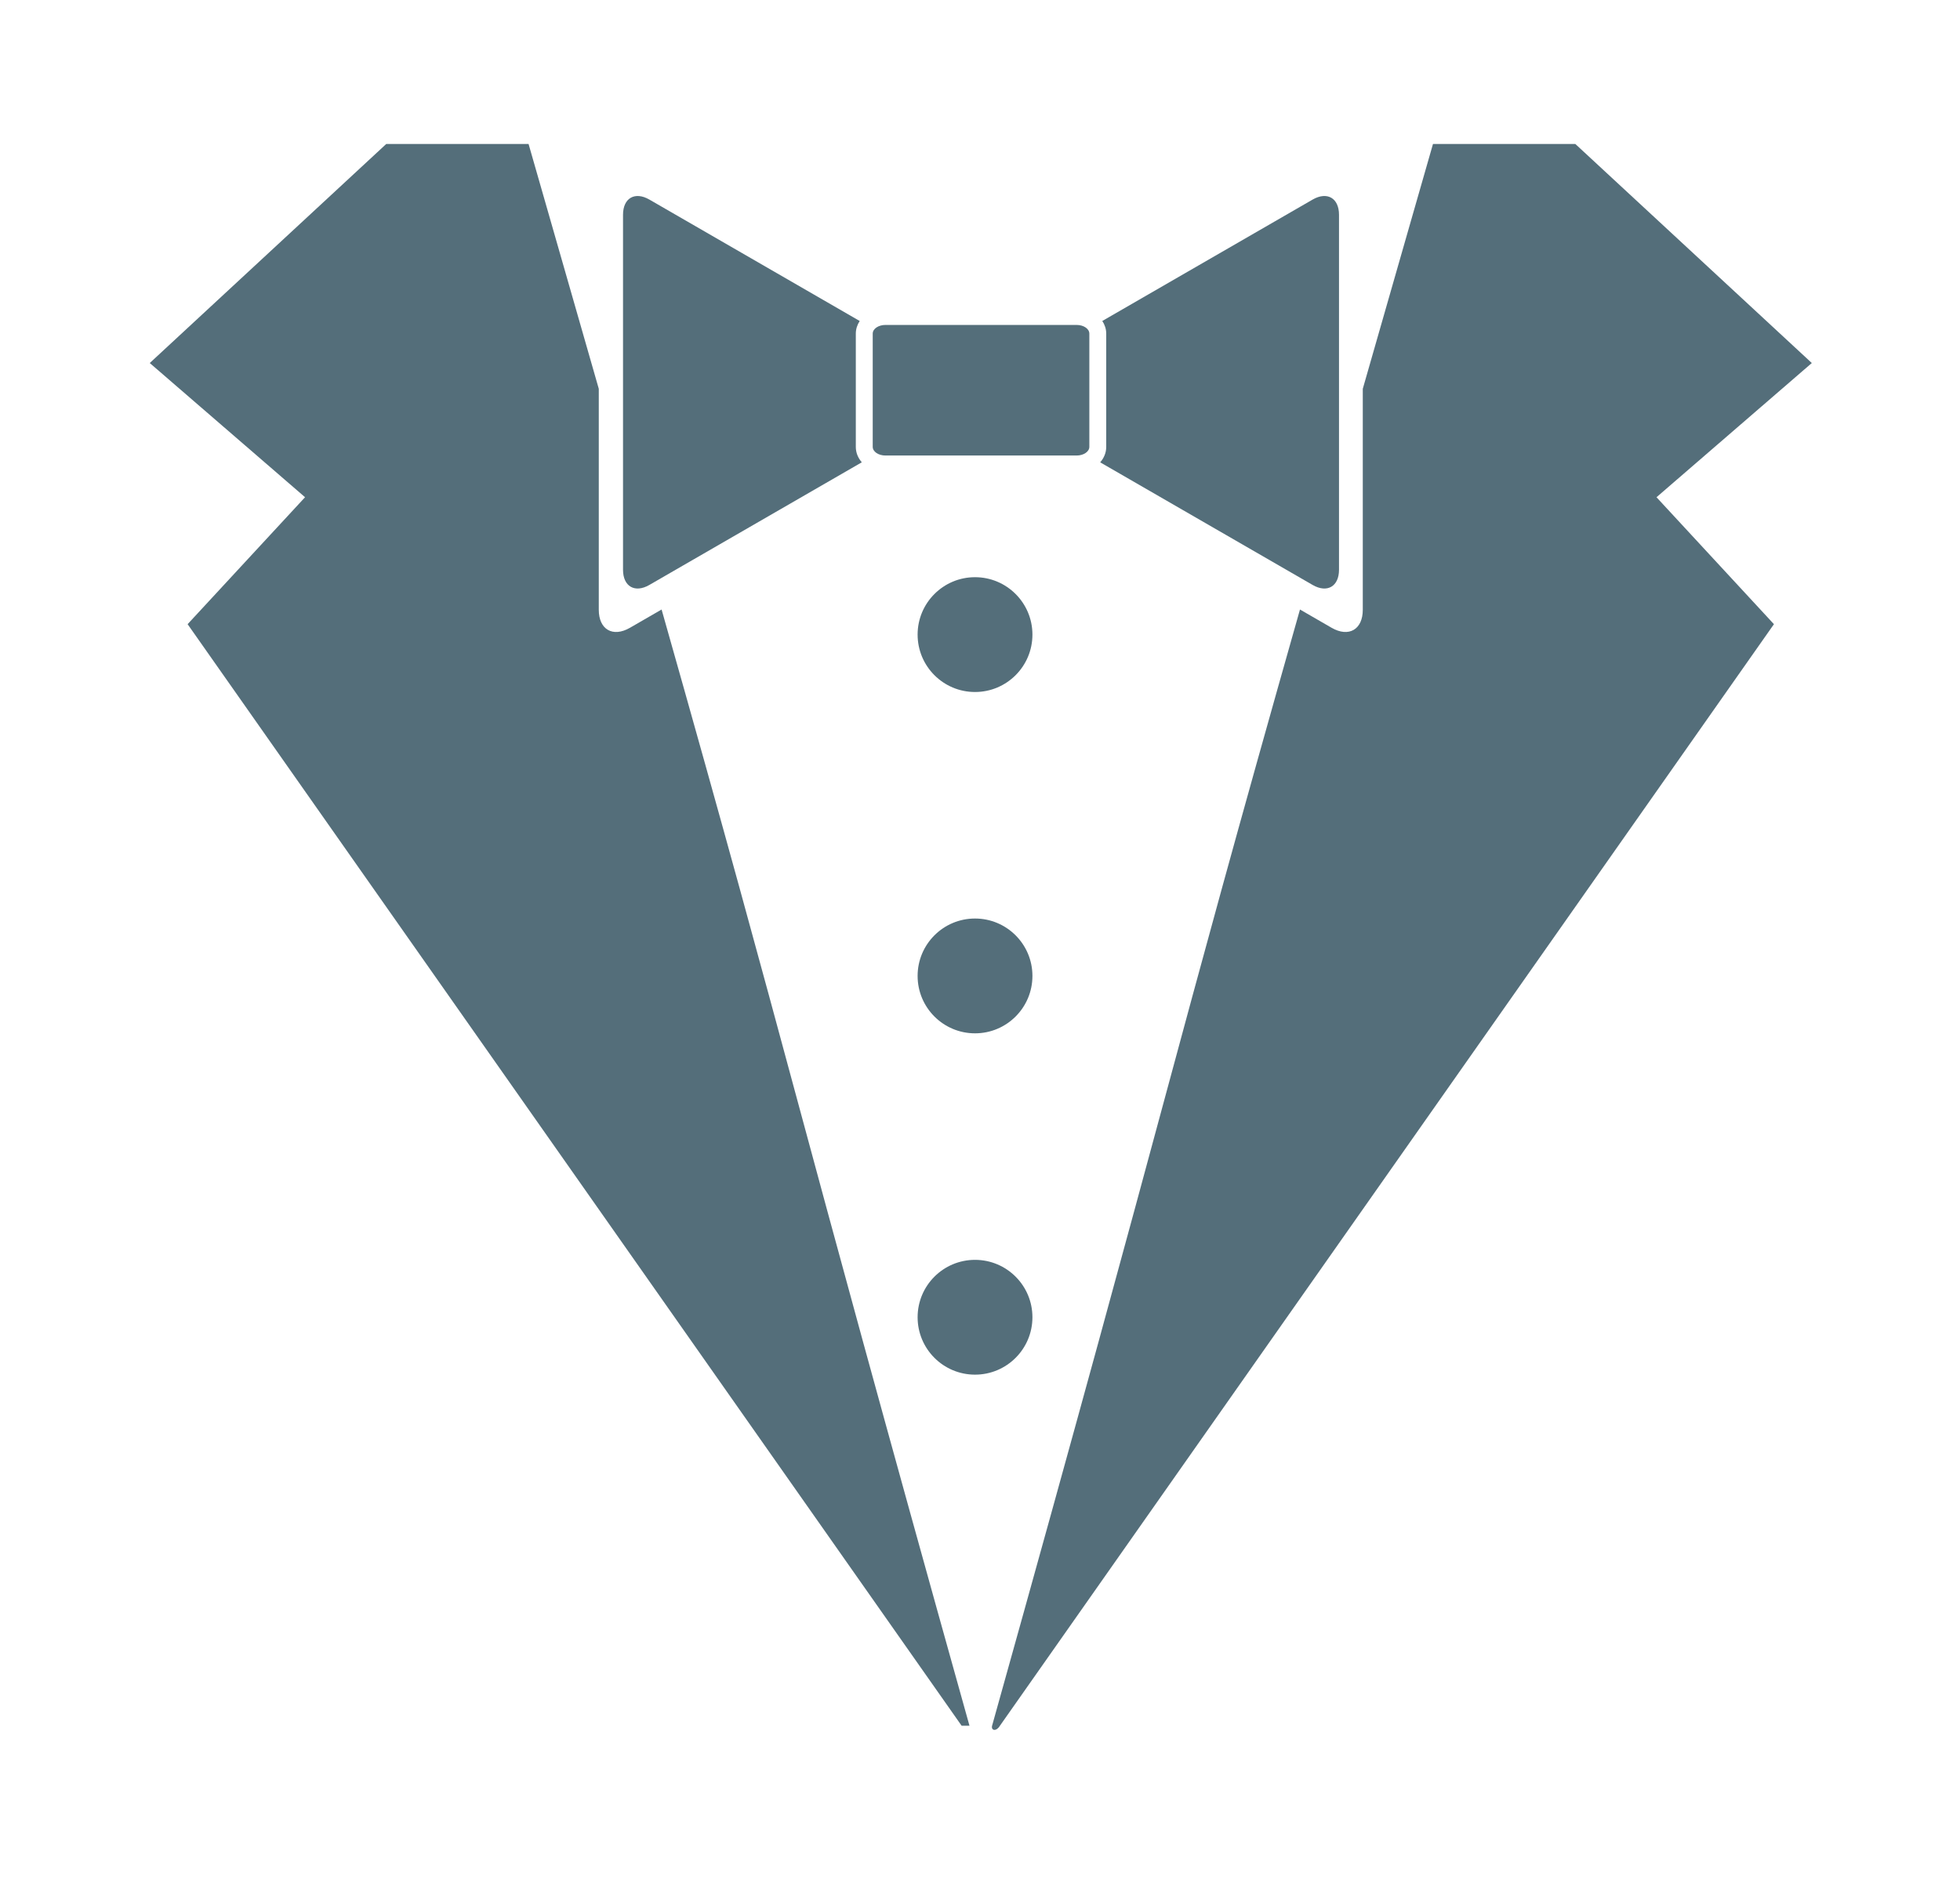 <svg xmlns="http://www.w3.org/2000/svg" width="412" height="395" version="1.1" viewBox="0 0 412 395"><title>stylelint-icon-black</title><g fill="#546e7a" fill-rule="evenodd" transform="matrix(.848 0 0 .848 31.478 29.499)"><path d="m208.8 393.05c45.057-161.12 43.75-161.85 76.32-276.73l7.832 4.523c4.255 2.458 7.738 0.448 7.738-4.455v-54.786c8.643-30.27 15.416-53.66 17.4-60.693h35.287l58.618 54.304-38.498 33.27 29.11 31.473-191.86 273.09c-0.938 1.542-2.244 1.19-1.947 0zm20.96-347.28c1.733 0 3.148 0.958 3.148 2.147v28.077c0 1.186-1.415 2.15-3.147 2.15h-47.396c-1.742 0-3.153-0.96-3.153-2.15v-28.077c0-1.185 1.41-2.147 3.153-2.147h47.396z"/><path d="m288.26 14.688-52.14 30.1c0.605 0.92 0.973 1.98 0.973 3.136v28.078c0 1.457-0.565 2.77-1.496 3.83l52.663 30.402c3.59 2.073 6.535 0.377 6.535-3.764v-88.014c0-4.145-2.944-5.836-6.535-3.768zm-113.24 61.312v-28.077c0-1.15 0.368-2.21 0.966-3.13l-52.14-30.105c-3.588-2.068-6.53-0.376-6.53 3.768v88.013c0 4.14 2.938 5.84 6.53 3.76l52.66-30.405c-0.926-1.06-1.487-2.37-1.487-3.827z"/><path d="m201.25 393.05h1.947c-45.05-161.12-43.753-161.85-76.32-276.73l-7.833 4.523c-4.253 2.458-7.737 0.448-7.737-4.455v-54.786c-8.645-30.27-15.415-53.66-17.405-60.693h-35.283l-58.617 54.304 38.494 33.27-29.11 31.473z"/><circle cx="204.57" cy="122.54" r="14.231"/><circle cx="204.57" cy="207.16" r="14.231"/><circle cx="204.57" cy="291.78" r="14.23"/></g></svg>
